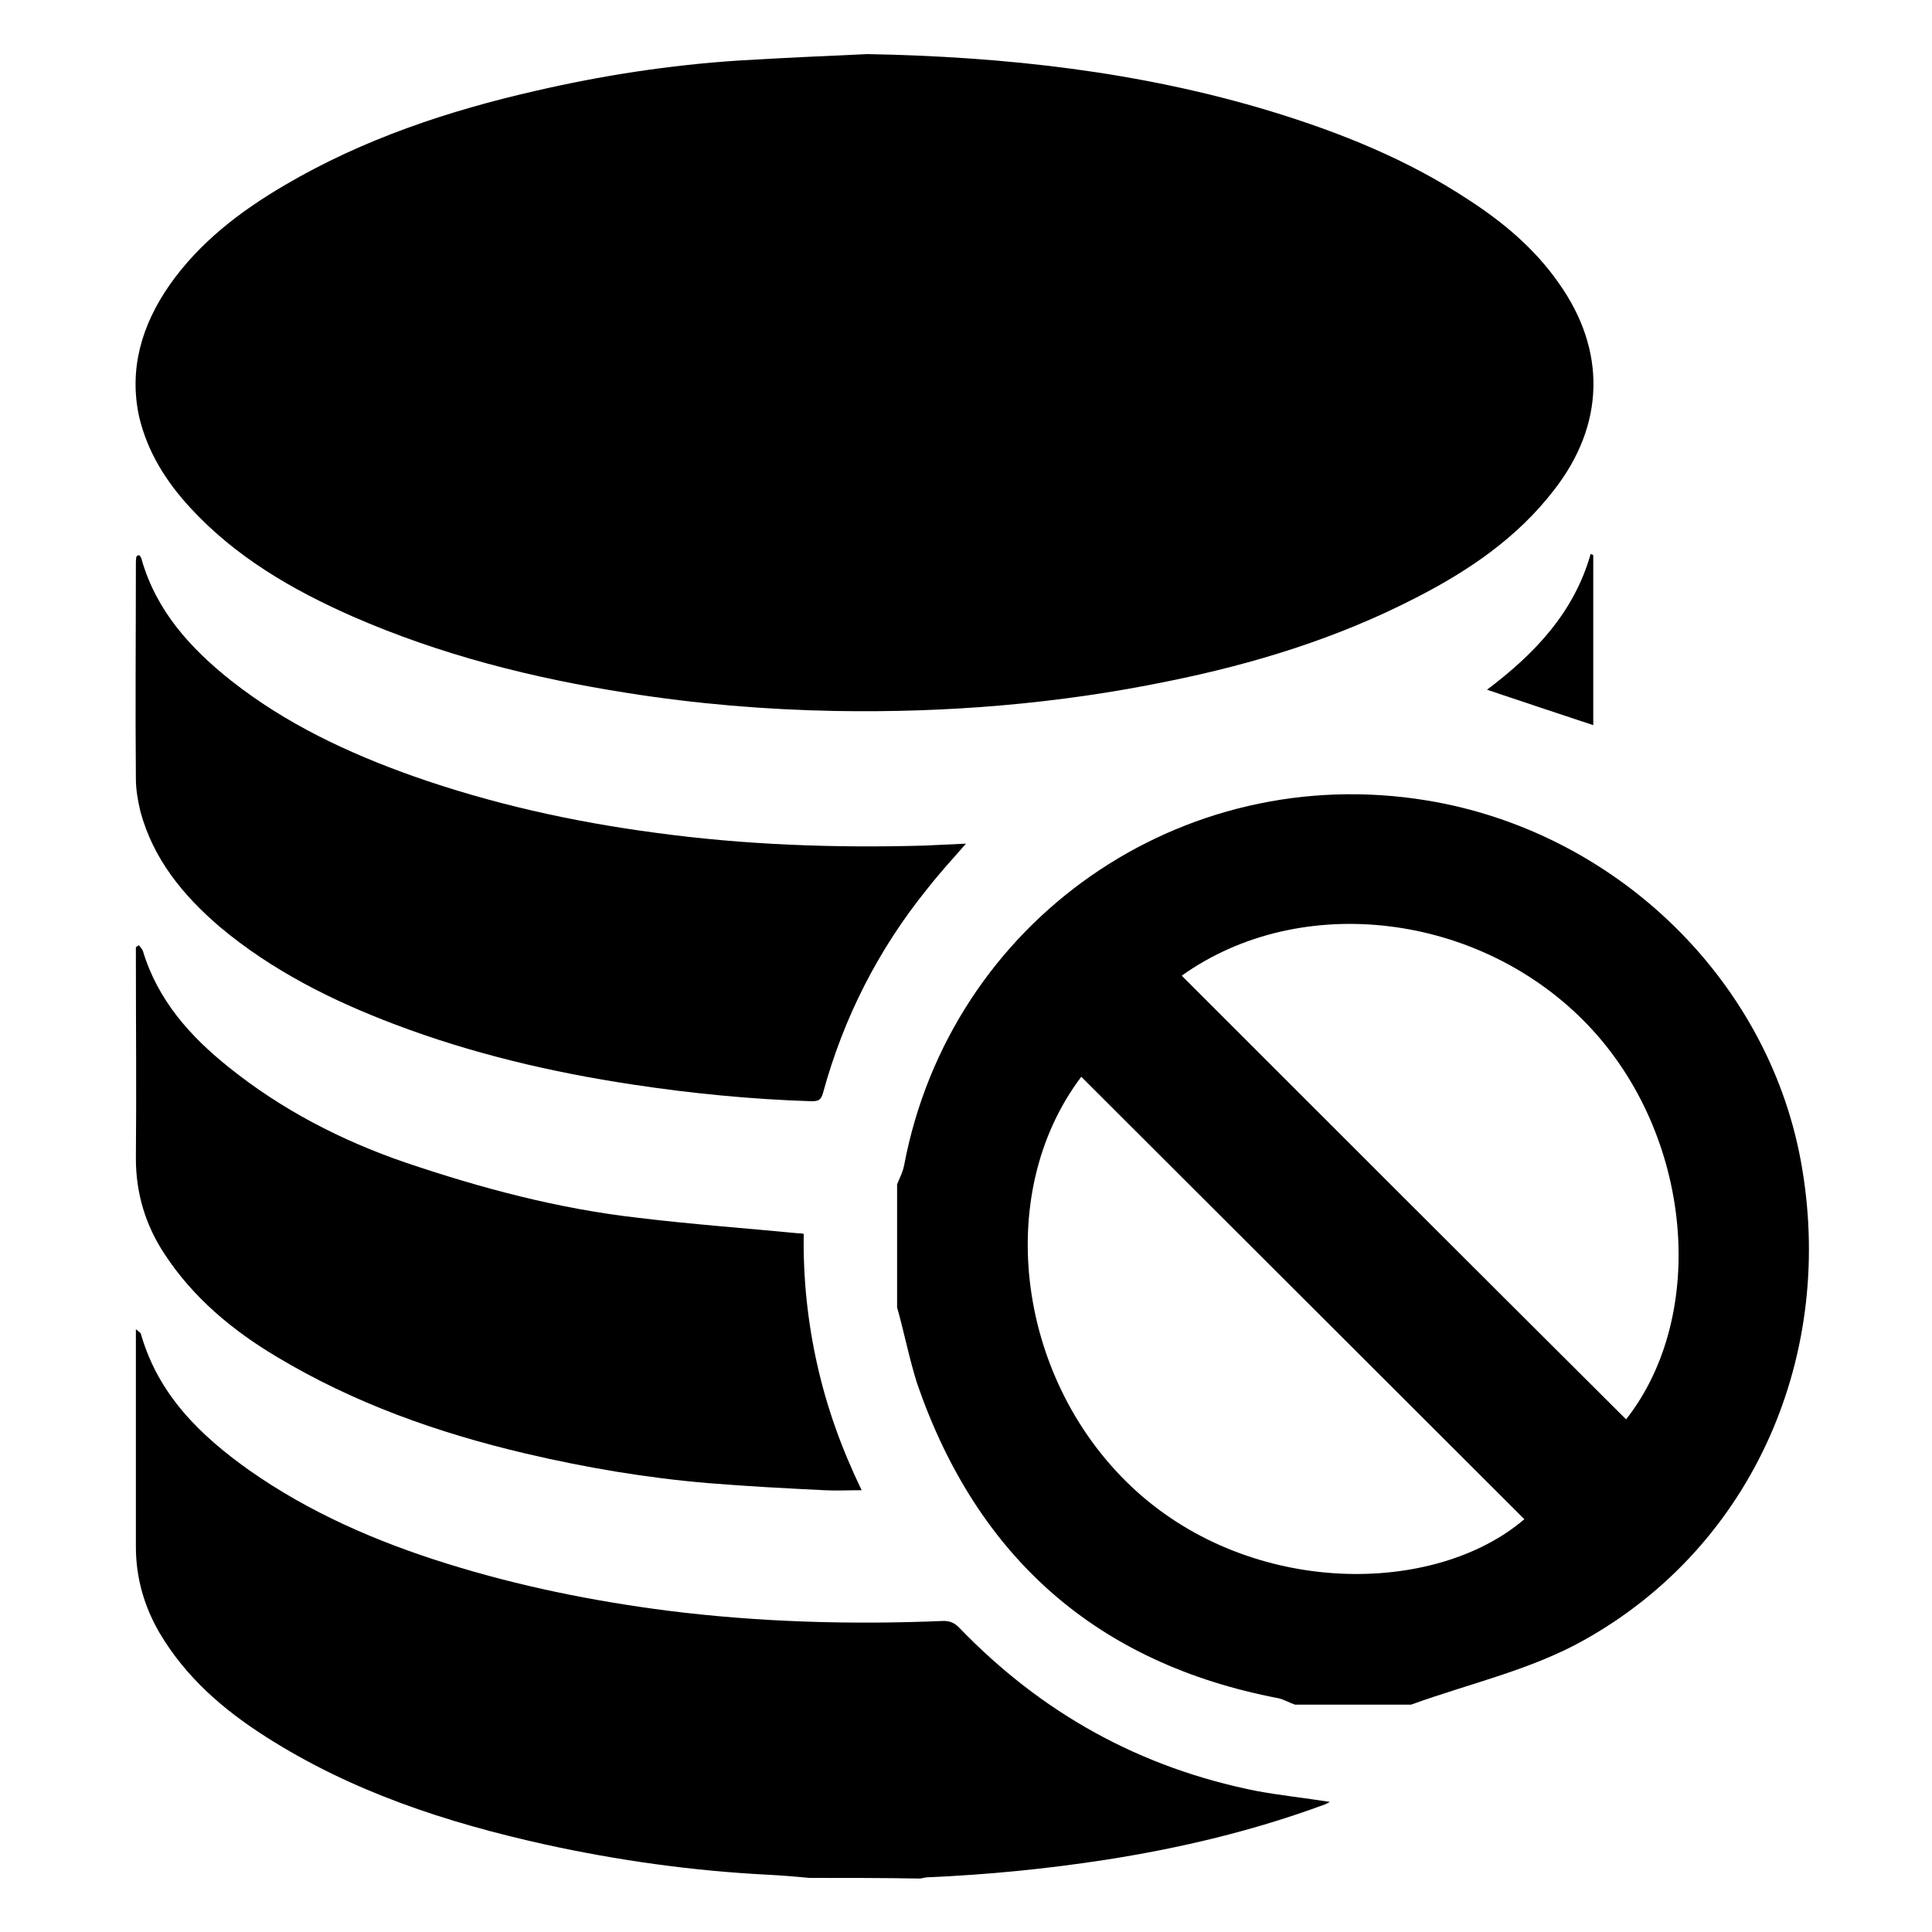 <?xml version="1.0" encoding="utf-8"?>
<!-- Generator: Adobe Illustrator 24.0.2, SVG Export Plug-In . SVG Version: 6.00 Build 0)  -->
<svg version="1.1" id="Layer_1" xmlns="http://www.w3.org/2000/svg" xmlns:xlink="http://www.w3.org/1999/xlink" x="0px" y="0px"
	 viewBox="0 0 300 300" style="enable-background:new 0 0 300 300;" xml:space="preserve">
<g id="YaZeK7.tif">
	<g>
		<path d="M125.7,291.6c-2.2-0.2-4.4-0.4-6.6-0.5c-11.6-0.6-23.1-2.2-34.5-4.7c-15.3-3.4-30-8.2-43.3-16.7
			c-6.6-4.2-12.4-9.2-16.5-16.1c-2.4-4.1-3.7-8.6-3.7-13.4c0-10.6,0-21.3,0-31.9c0-0.5,0-1,0-1.9c0.5,0.4,0.8,0.6,0.8,0.8
			c2.7,9.4,9.2,15.7,16.8,21.1c9.4,6.6,19.8,11.1,30.7,14.5c11.2,3.5,22.6,5.8,34.2,7.3c14.3,1.8,28.6,2.2,42.9,1.6
			c1,0,1.7,0.3,2.4,1c12.8,13.3,28.1,21.8,46.2,25.4c3.8,0.7,7.6,1.1,11.4,1.7c-0.2,0.1-0.5,0.3-0.8,0.4
			c-11.1,4.1-22.5,6.8-34.1,8.6c-9.1,1.4-18.2,2.3-27.4,2.7c-0.4,0-0.8,0.1-1.3,0.2C137.2,291.6,131.5,291.6,125.7,291.6z"/>
		<path d="M134.7,8.4c21.3,0.4,42.3,2.7,62.7,8.9c10.8,3.3,21.2,7.5,30.6,13.7c5.4,3.5,10.3,7.6,14,12.9c7.5,10.5,7.2,22.1-0.7,32.2
			c-5.7,7.4-13.2,12.5-21.4,16.7c-12.2,6.3-25.2,10.3-38.6,13c-17,3.5-34.3,4.9-51.6,4.6c-10.8-0.2-21.6-1.1-32.3-2.8
			c-14.7-2.3-29-5.9-42.7-11.9c-9.3-4.1-18.1-9.2-25.1-16.8c-3.8-4.1-6.7-8.7-8-14.2C20,57.3,22,50.5,26.3,44.3
			c4.7-6.7,11-11.5,18-15.6c12.1-7.1,25.3-11.5,38.9-14.6c10.4-2.4,20.8-4,31.5-4.7C121.3,9,128,8.7,134.7,8.4z"/>
		<path d="M21.6,86.2c0.2,0.2,0.4,0.5,0.4,0.7c2.3,8,7.6,13.8,13.9,18.8c8.5,6.7,18.1,11.2,28.2,14.8c12.2,4.3,24.8,7.1,37.6,8.8
			c13.9,1.9,27.9,2.4,41.9,2c2-0.1,4.1-0.2,6.4-0.3c-2.2,2.5-4.2,4.7-6,7c-7.6,9.4-13,20-16.2,31.7c-0.3,1.1-0.7,1.3-1.8,1.3
			c-9.3-0.3-18.6-1.2-27.8-2.6c-12.6-1.9-24.9-4.8-36.8-9.3c-9.8-3.7-19.2-8.4-27.3-15.2c-5.7-4.9-10.3-10.5-12.3-17.9
			c-0.4-1.7-0.7-3.4-0.7-5.1c-0.1-11.1,0-22.2,0-33.4c0-0.4,0-0.7,0.1-1.1C21.3,86.3,21.5,86.2,21.6,86.2z"/>
		<path d="M21.6,146.8c0.2,0.3,0.5,0.6,0.6,0.9c2.3,7.6,7.3,13.2,13.3,18c8.2,6.6,17.5,11.4,27.4,14.8c11.8,4,23.8,7.2,36.2,8.6
			c8.2,1,16.5,1.6,24.8,2.4c0.2,0,0.5,0,0.9,0.1c-0.1,6.9,0.6,13.6,2.1,20.3c1.5,6.7,3.8,13.1,6.9,19.5c-2.1,0-3.9,0.1-5.8,0
			c-6-0.3-12-0.6-18-1.1c-9.6-0.8-19-2.4-28.4-4.6c-13.6-3.2-26.6-7.8-38.6-15c-6.9-4.1-13-9.2-17.4-15.9c-3-4.5-4.5-9.5-4.5-14.9
			c0.1-10.4,0-20.8,0-31.2c0-0.5,0-1,0-1.6C21.3,146.9,21.5,146.8,21.6,146.8z"/>
		<path d="M230.9,107.1c7.3-5.5,13.5-11.9,16.1-21.1c0.1,0.1,0.3,0.1,0.4,0.2c0,8.8,0,17.7,0,26.4C242,110.8,236.5,109,230.9,107.1z
			"/>
	</g>
</g>
<g id="hfgH3i.tif">
	<g>
		<path d="M139.3,203c0-6.4,0-12.7,0-19.1c0.4-1,0.9-1.9,1.1-3c7.2-37.9,43-62.9,81.2-56.6c29.1,4.8,52.7,27.5,58,55.8
			c5.6,30.1-7.3,59.8-33.5,74.5c-8.3,4.7-17.9,6.8-27,10.1c-6,0-12,0-18,0c-0.9-0.3-1.7-0.8-2.6-1c-28.2-5.4-46.8-21.9-56.1-48.9
			C141.2,211,140.4,206.9,139.3,203z M183.5,151.5c23.1,23.1,46.1,46.1,69,68.9c12.8-16.3,10.3-44.2-5.9-61.2
			C229.9,141.7,202,138.3,183.5,151.5z M167.9,167.2c-13.9,18.4-9.9,47.6,8.5,64.3c18.2,16.5,46.4,16.3,60.3,4.4
			C213.9,213.1,191,190.3,167.9,167.2z"/>
	</g>
</g>
</svg>
